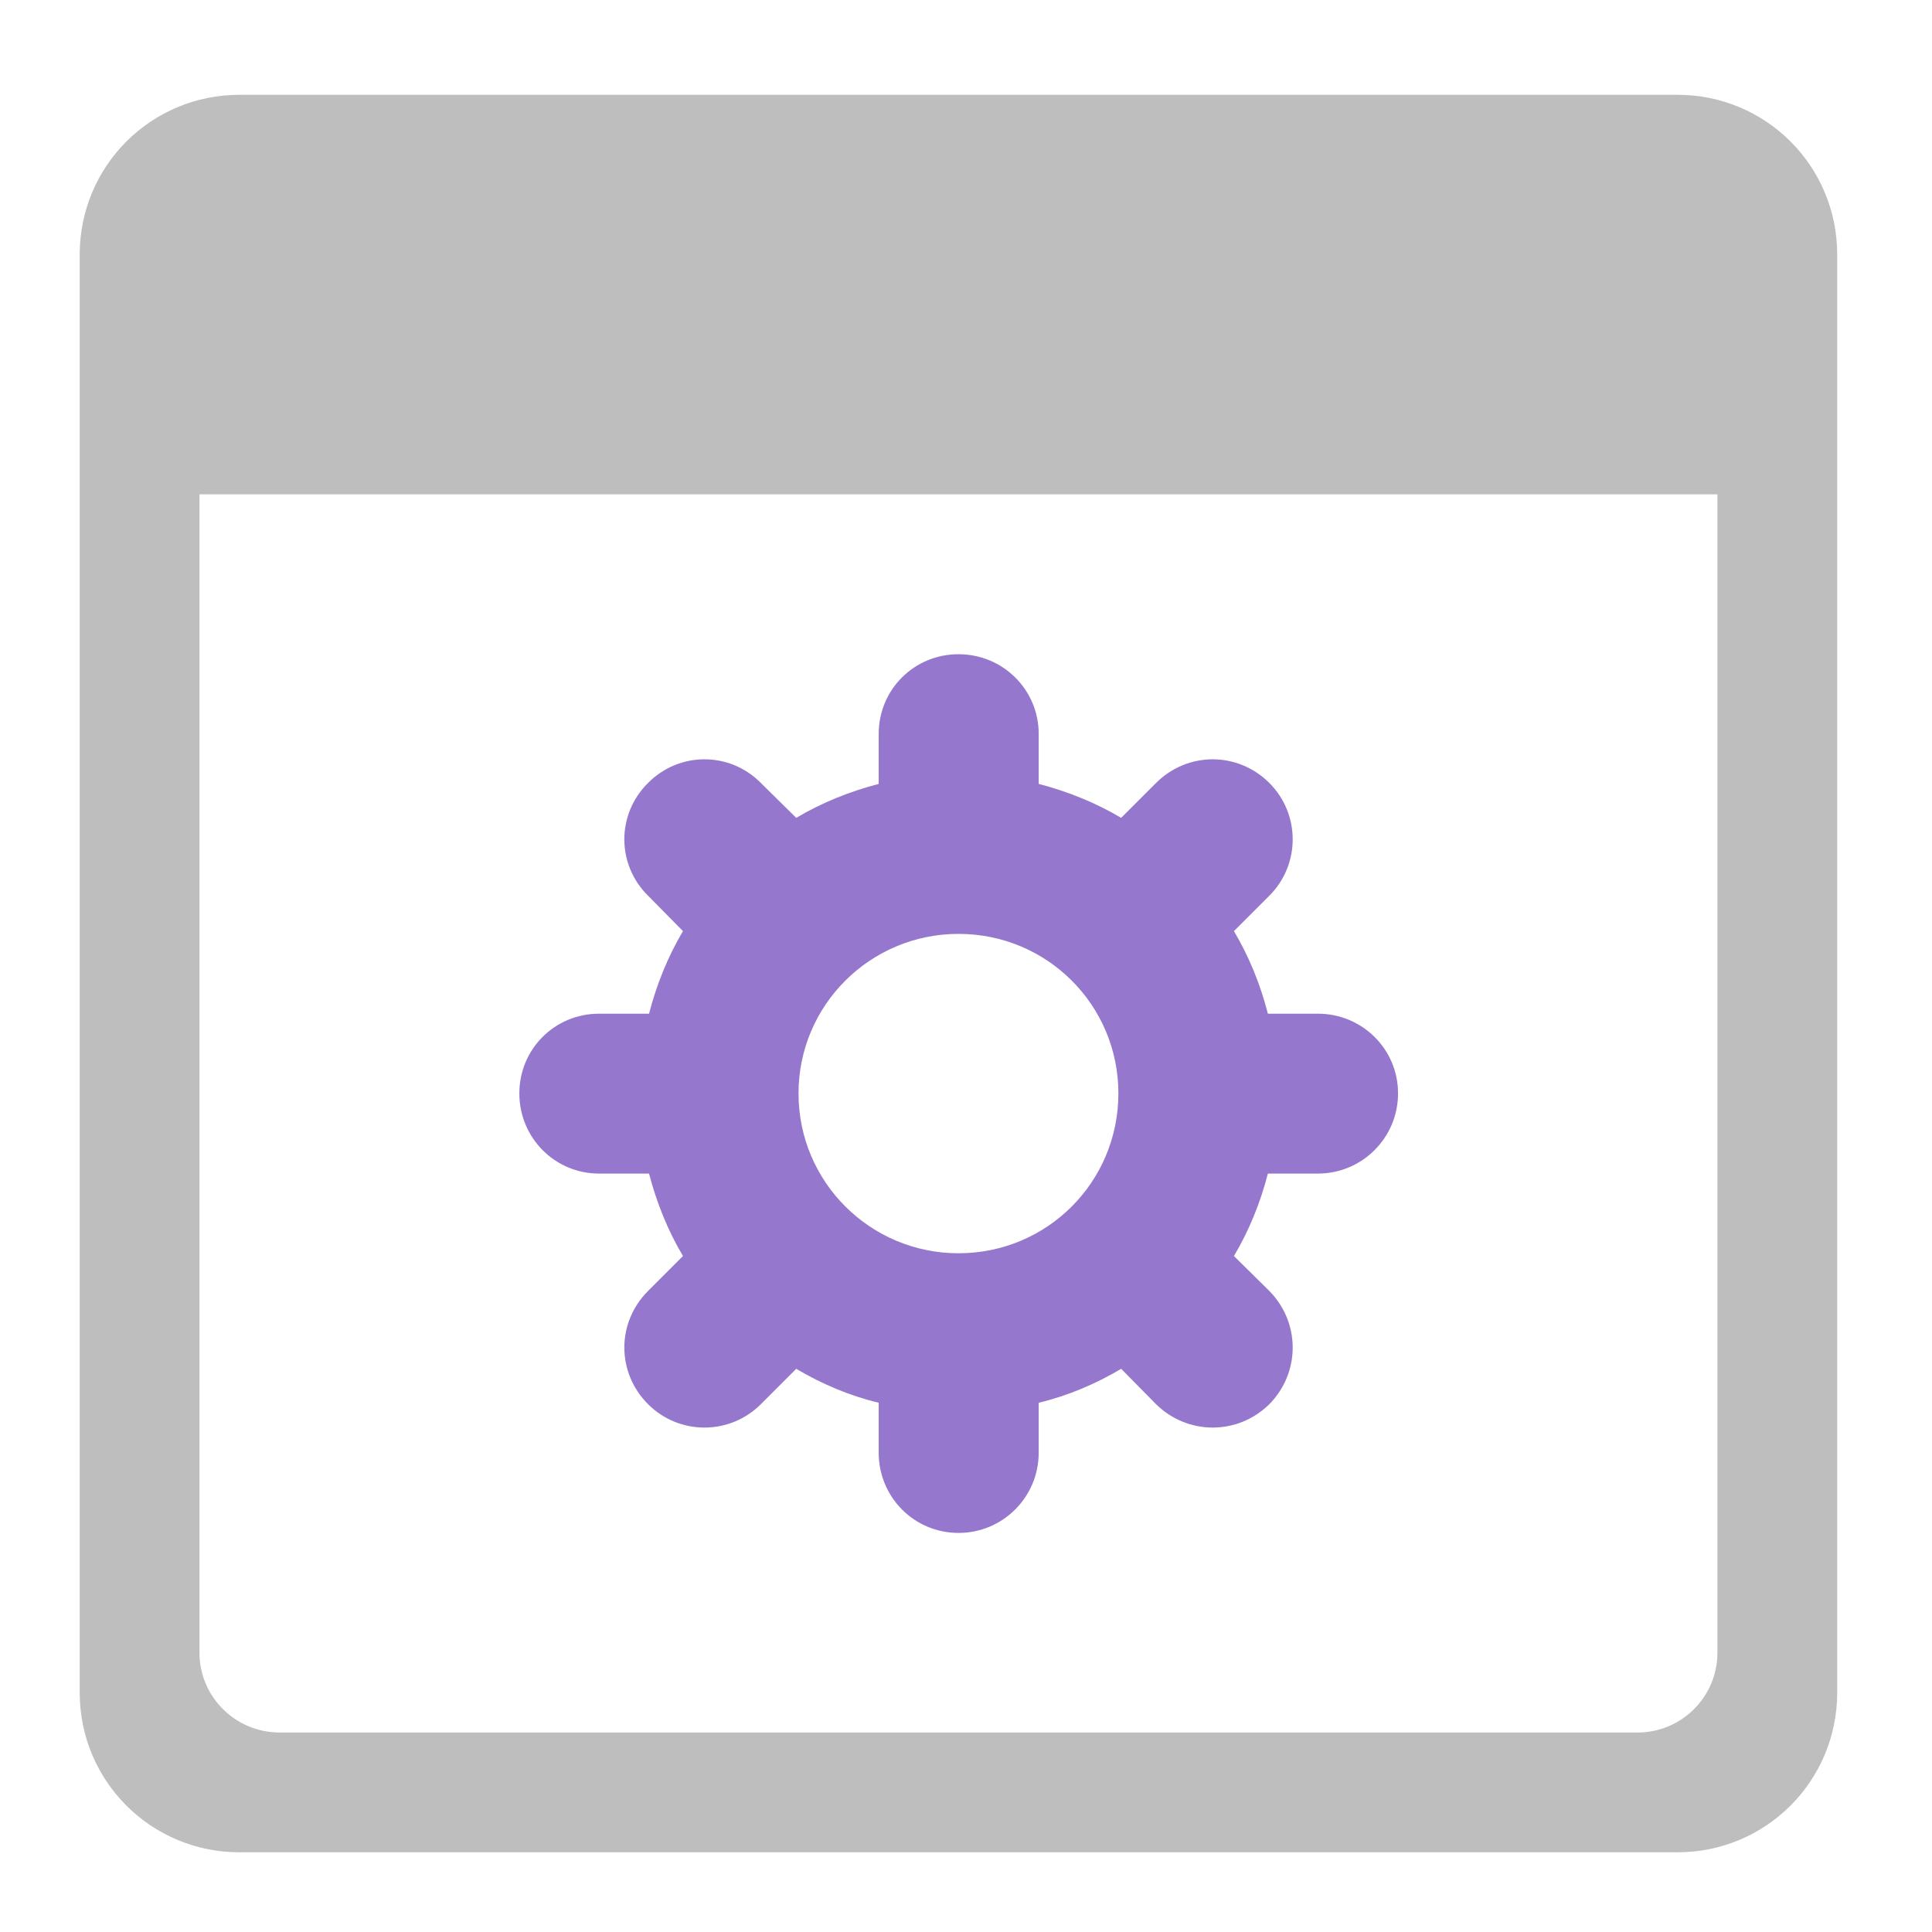 <?xml version="1.0" encoding="UTF-8"?>
<svg xmlns="http://www.w3.org/2000/svg" xmlns:xlink="http://www.w3.org/1999/xlink" width="16pt" height="16pt" viewBox="0 0 16 16" version="1.1">
<defs>
<filter id="alpha" filterUnits="objectBoundingBox" x="0%" y="0%" width="100%" height="100%">
  <feColorMatrix type="matrix" in="SourceGraphic" values="0 0 0 0 1 0 0 0 0 1 0 0 0 0 1 0 0 0 1 0"/>
</filter>
<mask id="mask0">
  <g filter="url(#alpha)">
<rect x="0" y="0" width="16" height="16" style="fill:rgb(0%,0%,0%);fill-opacity:0.988;stroke:none;"/>
  </g>
</mask>
<clipPath id="clip1">
  <rect x="0" y="0" width="16" height="16"/>
</clipPath>
<g id="surface5" clip-path="url(#clip1)">
<path style=" stroke:none;fill-rule:nonzero;fill:rgb(74.118%,74.118%,74.118%);fill-opacity:1;" d="M 1.984 0.785 C 1.25 0.785 0.66 1.375 0.66 2.109 L 0.66 14.016 C 0.66 14.75 1.25 15.34 1.984 15.34 L 13.891 15.34 C 14.625 15.34 15.215 14.75 15.215 14.016 L 15.215 2.109 C 15.215 1.375 14.625 0.785 13.891 0.785 Z M 1.652 4.094 L 14.223 4.094 L 14.223 13.688 C 14.223 14.051 13.926 14.348 13.562 14.348 L 2.316 14.348 C 1.949 14.348 1.652 14.051 1.652 13.688 Z M 1.652 4.094 "/>
</g>
<mask id="mask1">
  <g filter="url(#alpha)">
<rect x="0" y="0" width="16" height="16" style="fill:rgb(0%,0%,0%);fill-opacity:0.988;stroke:none;"/>
  </g>
</mask>
<clipPath id="clip2">
  <rect x="0" y="0" width="16" height="16"/>
</clipPath>
<g id="surface8" clip-path="url(#clip2)">
<path style=" stroke:none;fill-rule:nonzero;fill:rgb(58.431%,45.882%,80.392%);fill-opacity:1;" d="M 7.938 5.418 C 7.57 5.418 7.277 5.711 7.277 6.078 L 7.277 6.492 C 7.035 6.555 6.805 6.648 6.594 6.773 L 6.301 6.484 C 6.043 6.223 5.625 6.223 5.367 6.484 C 5.105 6.742 5.105 7.16 5.367 7.418 L 5.656 7.711 C 5.531 7.922 5.438 8.152 5.375 8.395 L 4.961 8.395 C 4.594 8.395 4.301 8.688 4.301 9.055 C 4.301 9.422 4.594 9.719 4.961 9.719 L 5.375 9.719 C 5.438 9.961 5.531 10.191 5.656 10.402 L 5.367 10.691 C 5.105 10.953 5.105 11.367 5.367 11.629 C 5.625 11.887 6.043 11.887 6.301 11.629 L 6.594 11.336 C 6.805 11.461 7.035 11.559 7.277 11.617 L 7.277 12.031 C 7.277 12.398 7.57 12.695 7.938 12.695 C 8.305 12.695 8.602 12.398 8.602 12.031 L 8.602 11.617 C 8.844 11.559 9.074 11.461 9.285 11.336 L 9.574 11.629 C 9.836 11.887 10.25 11.887 10.512 11.629 C 10.77 11.367 10.77 10.953 10.512 10.691 L 10.219 10.402 C 10.344 10.191 10.438 9.961 10.5 9.719 L 10.914 9.719 C 11.281 9.719 11.578 9.422 11.578 9.055 C 11.578 8.688 11.281 8.395 10.914 8.395 L 10.5 8.395 C 10.438 8.152 10.344 7.922 10.219 7.711 L 10.512 7.418 C 10.77 7.16 10.77 6.742 10.512 6.484 C 10.25 6.223 9.836 6.223 9.574 6.484 L 9.285 6.773 C 9.074 6.648 8.844 6.555 8.602 6.492 L 8.602 6.078 C 8.602 5.711 8.305 5.418 7.938 5.418 Z M 7.938 7.734 C 8.672 7.734 9.262 8.324 9.262 9.055 C 9.262 9.789 8.672 10.379 7.938 10.379 C 7.207 10.379 6.613 9.789 6.613 9.055 C 6.613 8.324 7.207 7.734 7.938 7.734 Z M 7.938 7.734 "/>
</g>
</defs>
<g id="surface1">
<use xlink:href="#surface5" mask="url(#mask0)"/>
<use xlink:href="#surface8" mask="url(#mask1)"/>
</g>
</svg>
